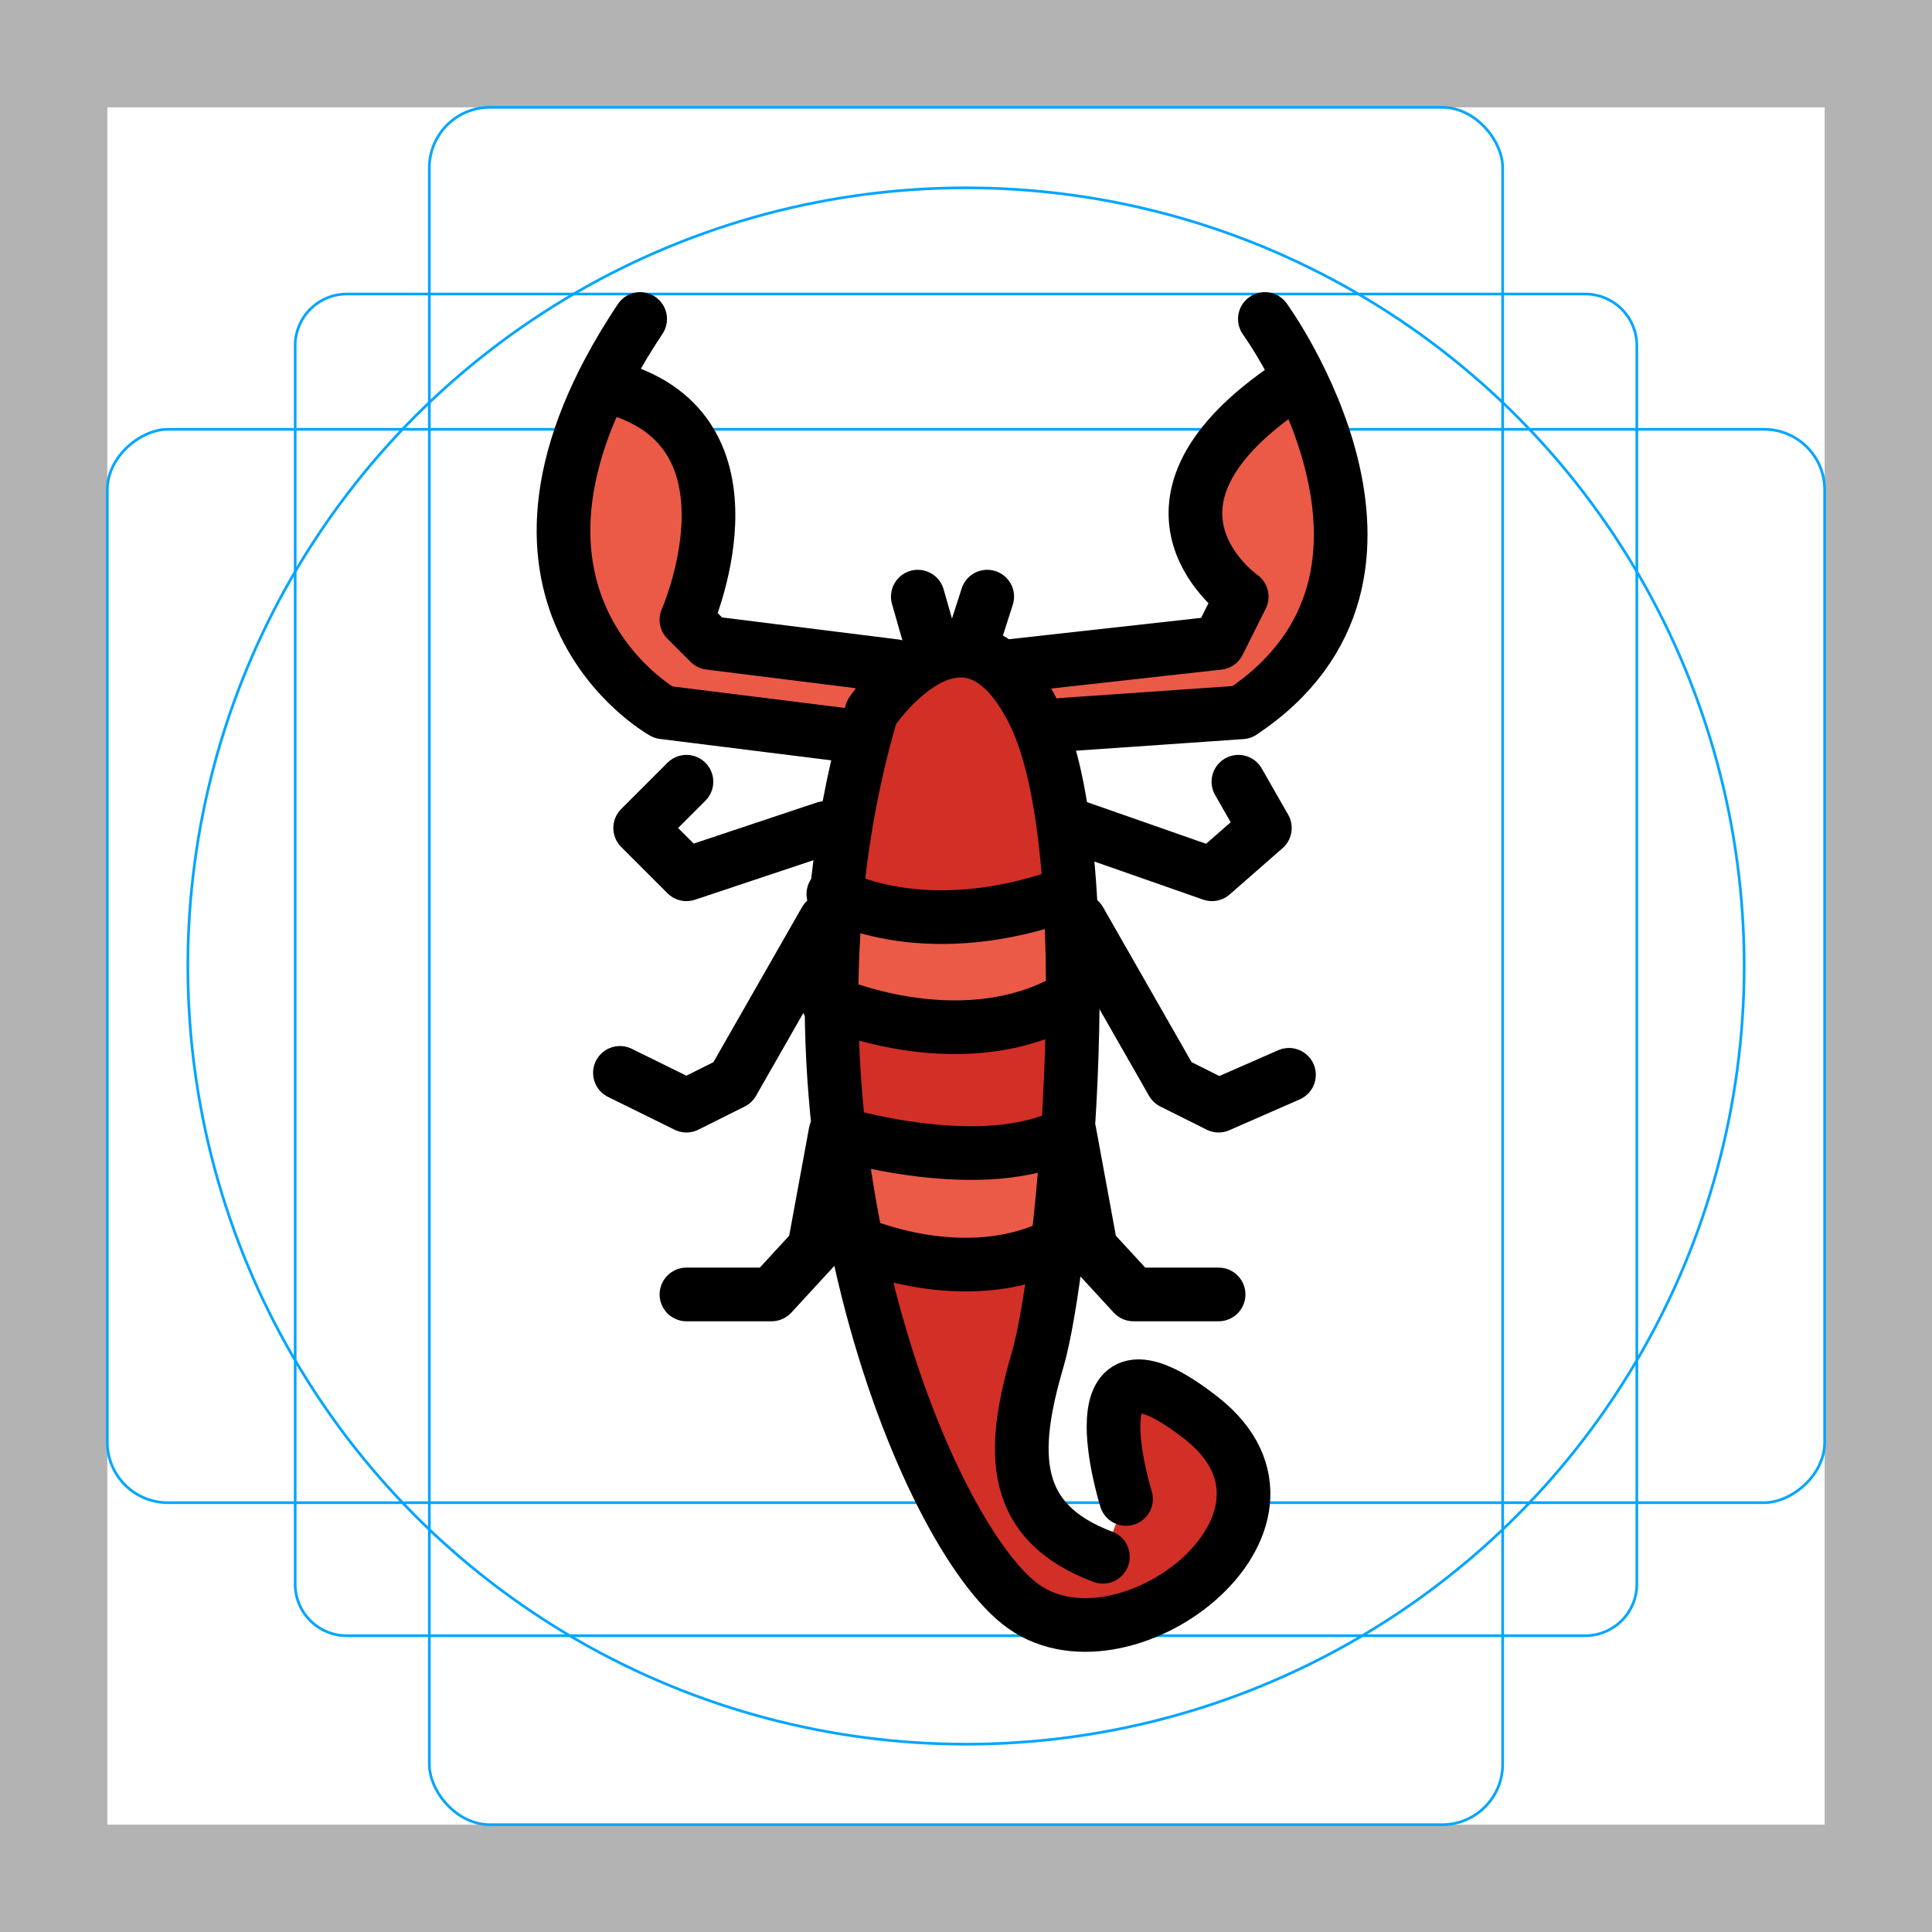 <svg id="emoji" xmlns="http://www.w3.org/2000/svg" viewBox="0 0 72 72">
  <g id="grid">
    <path d="M68,4V68H4V4H68m4-4H0V72H72V0Z" fill="#b3b3b3"/>
    <path d="M12.923,10.958H59.077A1.923,1.923,0,0,1,61,12.881V59.035a1.923,1.923,0,0,1-1.923,1.923H12.923A1.923,1.923,0,0,1,11,59.035V12.881A1.923,1.923,0,0,1,12.923,10.958Z" fill="none" stroke="#00a5ff" stroke-miterlimit="10" stroke-width="0.1"/>
    <rect x="16" y="4" width="40" height="64" rx="2.254" fill="none" stroke="#00a5ff" stroke-miterlimit="10" stroke-width="0.1"/>
    <rect x="16" y="4" width="40" height="64" rx="2.254" transform="translate(72) rotate(90)" fill="none" stroke="#00a5ff" stroke-miterlimit="10" stroke-width="0.1"/>
    <circle cx="36" cy="36" r="29" fill="none" stroke="#00a5ff" stroke-miterlimit="10" stroke-width="0.1"/>
  </g>
  <g id="color">
    <path fill="#EA5A47" d="M39.823,26.896c0,0,9.777,0.248,9.878-3.751c0.101-3.999,1.686-6.692-0.775-8.022 C45,13,44.864,21.022,45.79,23.046S38,25,38,25L39.823,26.896z" stroke="none"/>
    <path fill="#EA5A47" d="M32,27c0,0-10,0-10-4s-1-6,1-8s4,6,3,8s7,2,7,2L32,27z" stroke="none"/>
    <path fill="#D22F27" d="M41.964,55.862c0,0-2.156-6.898,2.802-3.018s-3.018,9.916-6.79,6.898 c-3.772-3.018-9.808-18.538-5.497-33.197c0,0,3.449-5.173,6.036,0c2.587,5.173,1.164,20.694,0.151,24.143 c-1.013,3.449-1.013,6.036,2.436,7.329" stroke="none"/>
    <rect x="31" y="34" fill="#EA5A47" width="9" height="4" stroke="none"/>
    <rect x="31" y="43" fill="#EA5A47" width="9" height="4" stroke="none"/>
  </g>
  <g id="hair"/>
  <g id="skin"/>
  <g id="skin-shadow"/>
  <g id="line">
    <path fill="none" stroke="#000000" stroke-width="2" stroke-linecap="round" stroke-linejoin="round" stroke-miterlimit="10" d="M23.857,11.888c-6.898,10.347,0.862,14.658,0.862,14.658l6.898,0.862"/>
    <path fill="none" stroke="#000000" stroke-width="2" stroke-linecap="round" stroke-linejoin="round" stroke-miterlimit="10" d="M23.189,14.553c5.368,1.803,2.392,8.544,2.392,8.544l0.862,0.862l6.898,0.862"/>
    <path fill="none" stroke="#000000" stroke-width="2" stroke-linecap="round" stroke-linejoin="round" stroke-miterlimit="10" d="M47.138,11.888c0,0,6.898,9.485-0.862,14.658l-6.689,0.464"/>
    <path fill="none" stroke="#000000" stroke-width="2" stroke-linecap="round" stroke-linejoin="round" stroke-miterlimit="10" d="M37.653,24.822l7.76-0.862l0.862-1.724c0,0-4.746-3.291,1.507-7.681"/>
    <polyline fill="none" stroke="#000000" stroke-width="2" stroke-linecap="round" stroke-linejoin="round" stroke-miterlimit="10" points="40.24,30.857 45.167,32.582 47.138,30.857 46.152,29.133"/>
    <polyline fill="none" stroke="#000000" stroke-width="2" stroke-linecap="round" stroke-linejoin="round" stroke-miterlimit="10" points="30.755,30.857 25.582,32.582 23.857,30.857 25.582,29.133"/>
    <polyline fill="none" stroke="#000000" stroke-width="2" stroke-linecap="round" stroke-linejoin="round" stroke-miterlimit="10" points="30.755,34.306 27.306,40.342 25.582,41.204 23.103,39.983"/>
    <polyline fill="none" stroke="#000000" stroke-width="2" stroke-linecap="round" stroke-linejoin="round" stroke-miterlimit="10" points="40.24,34.306 43.689,40.342 45.413,41.204 48.036,40.055"/>
    <line fill="none" stroke="#000000" stroke-width="2" stroke-linecap="round" stroke-linejoin="round" stroke-miterlimit="10" x1="34.204" y1="22.235" x2="34.779" y2="24.247"/>
    <line fill="none" stroke="#000000" stroke-width="2" stroke-linecap="round" stroke-linejoin="round" stroke-miterlimit="10" x1="36.144" y1="24.247" x2="36.791" y2="22.235"/>
    <path fill="none" stroke="#000000" stroke-width="2" stroke-linecap="round" stroke-linejoin="round" stroke-miterlimit="10" d="M39.378,33.444c-5.173,1.724-8.322-0.125-8.322-0.125"/>
    <path fill="none" stroke="#000000" stroke-width="2" stroke-linecap="round" stroke-linejoin="round" stroke-miterlimit="10" d="M30.84,37.324c0,0,4.801,2.156,8.825,0"/>
    <path fill="none" stroke="#000000" stroke-width="2" stroke-linecap="round" stroke-linejoin="round" stroke-miterlimit="10" d="M41.964,55.862c0,0-2.156-6.898,2.802-3.018s-3.018,9.916-6.79,6.898c-3.772-3.018-9.808-18.538-5.497-33.197 c0,0,3.449-5.173,6.036,0c2.587,5.173,1.164,20.694,0.151,24.143c-1.013,3.449-1.013,6.036,2.436,7.329"/>
    <path fill="none" stroke="#000000" stroke-width="2" stroke-linecap="round" stroke-linejoin="round" stroke-miterlimit="10" d="M25.582,48.24h3.173l1.587-1.724l0.793-4.311c0,0,5.553,1.724,8.726,0l0.793,4.311l1.587,1.724h3.173"/>
    <path fill="none" stroke="#000000" stroke-width="2" stroke-linecap="round" stroke-linejoin="round" stroke-miterlimit="10" d="M31.932,46.315c0,0,3.997,1.787,7.446,0.063"/>
  </g>
</svg>
